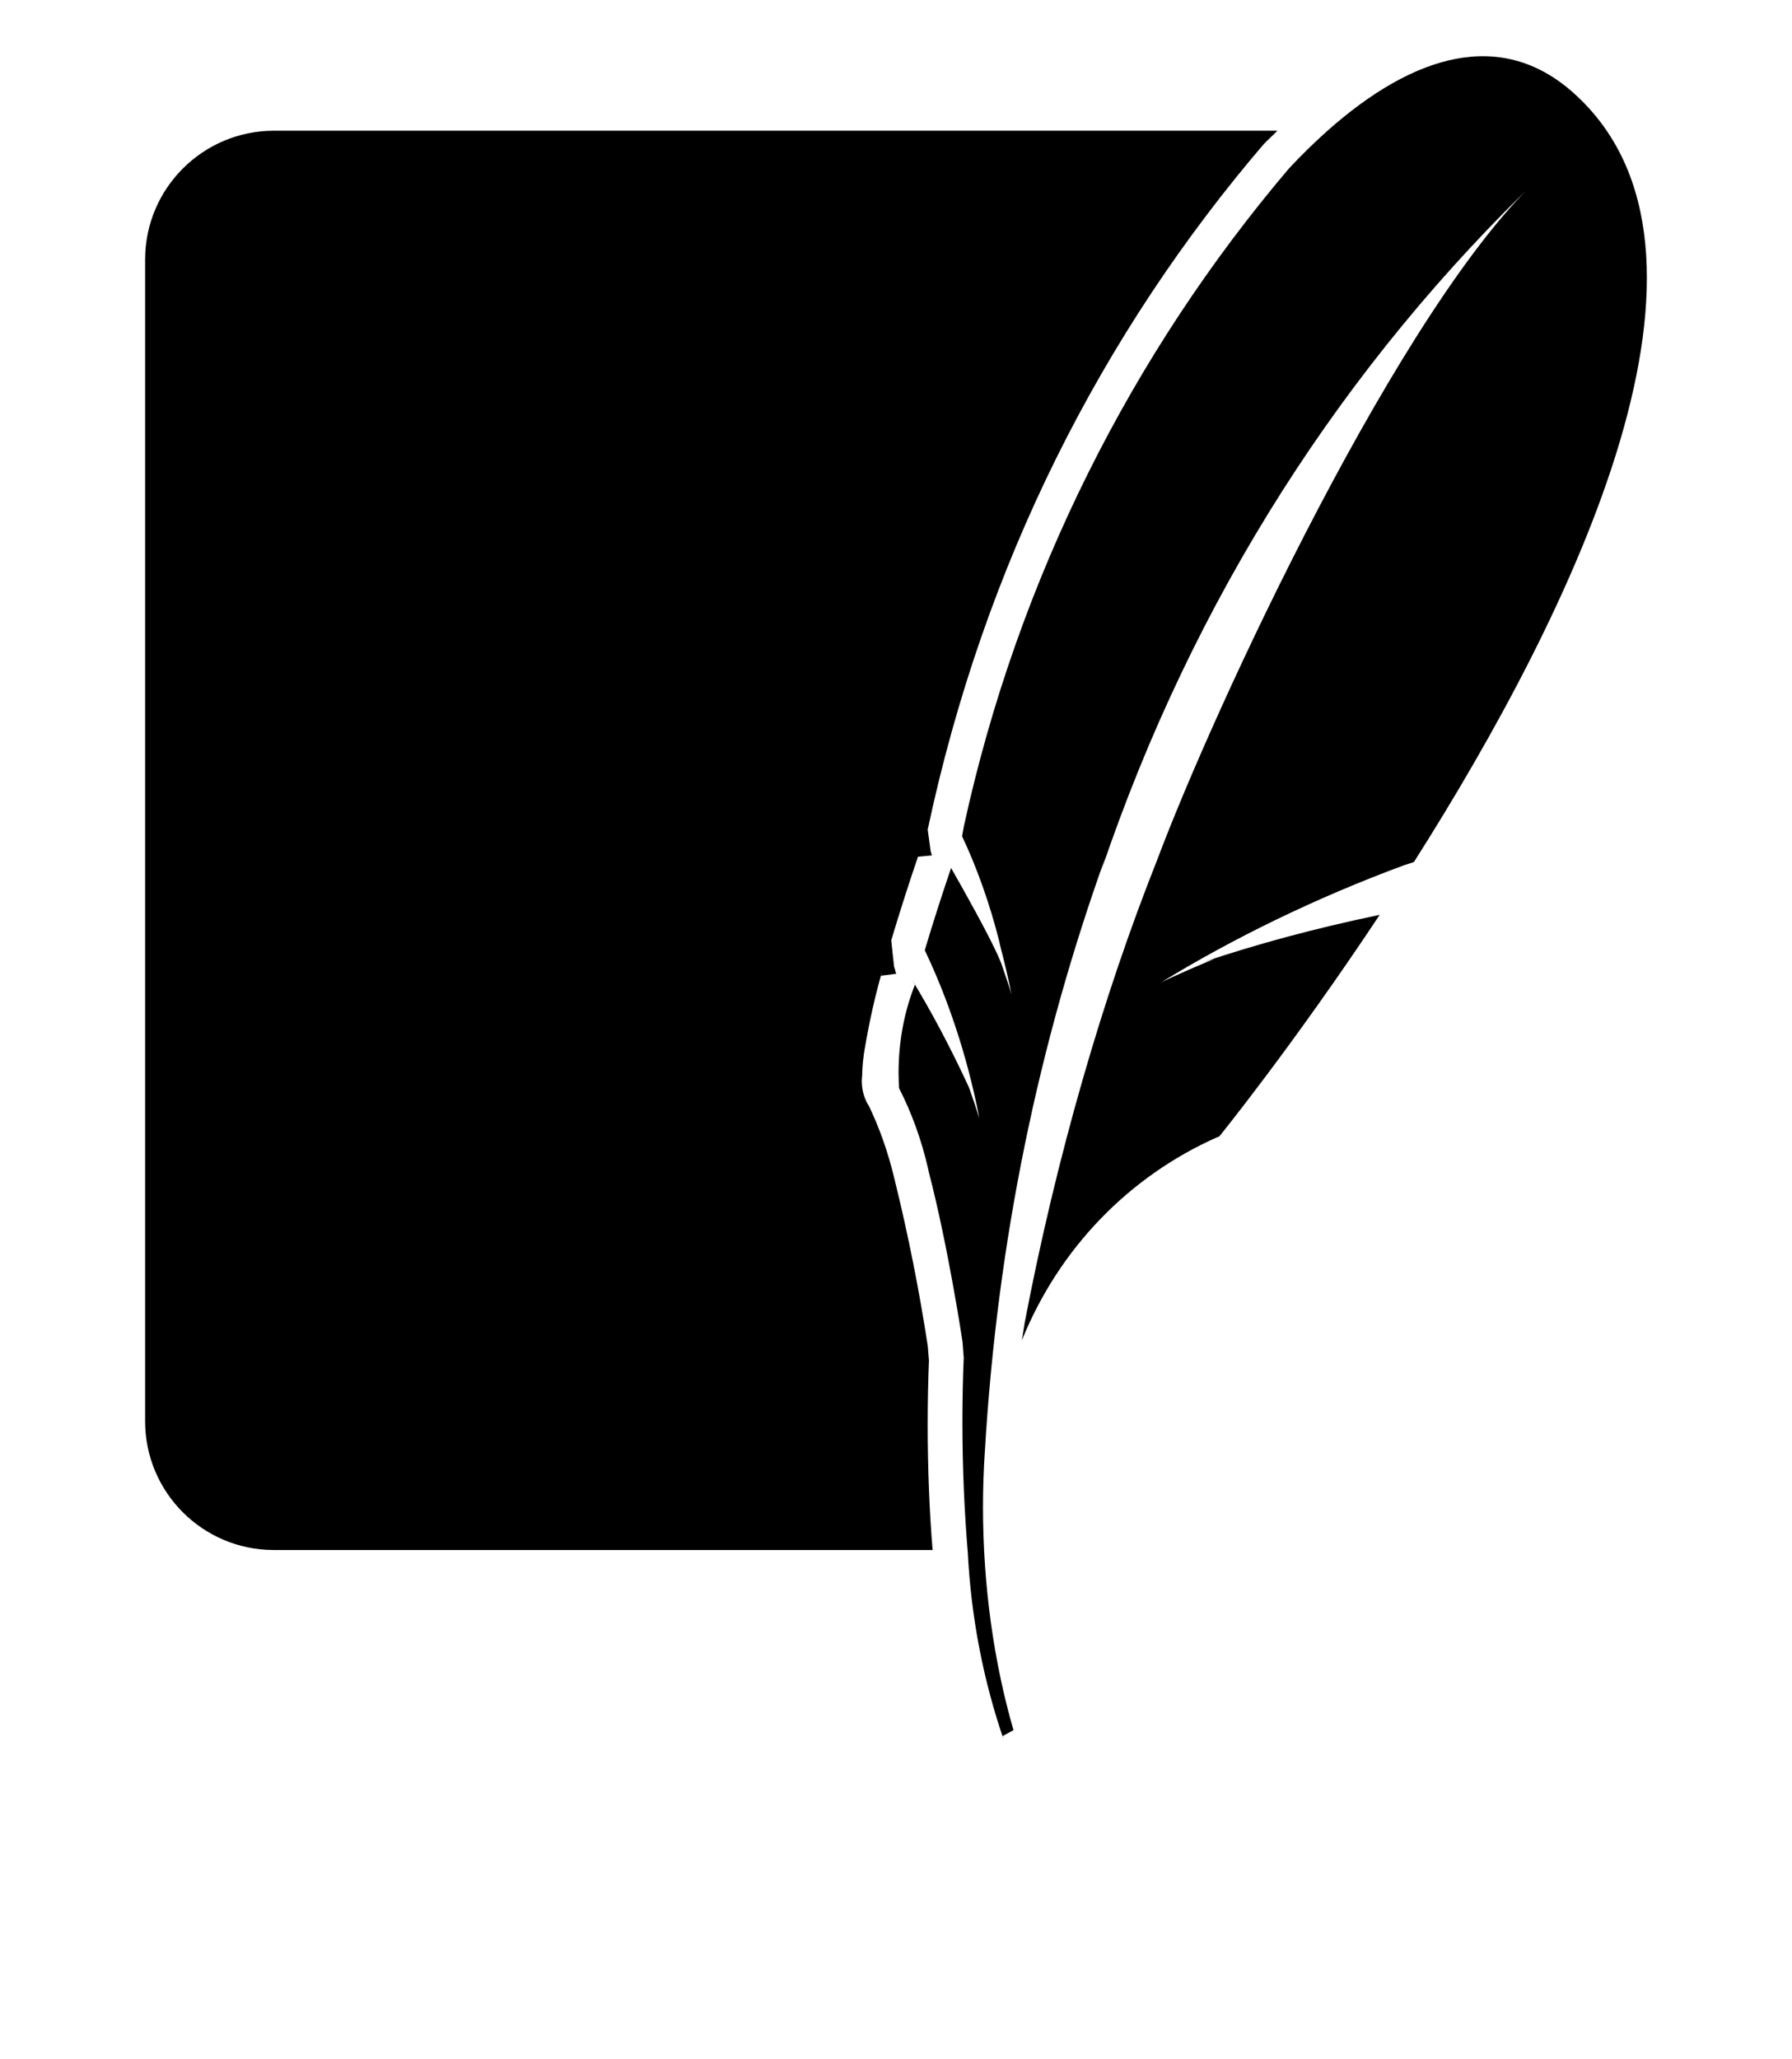 <svg viewBox="0 0 1024 1176.463" xmlns="http://www.w3.org/2000/svg"><path d="M156.302 74.688c-40.475.16-73.24 32.938-73.38 73.403v664.142c.137 40.463 32.913 73.225 73.37 73.34h376.622c-1.787-21.475-2.806-46.48-2.806-71.723 0-12.847.264-25.63.787-38.348l-.06 1.82c-.24-2.478-.44-5.637-.64-8q-7.316-47.947-18.914-95.092c-3.795-16.115-8.86-30.207-15.298-43.512l.543 1.244c-2.548-4.023-4.06-8.92-4.06-14.17 0-1.095.066-2.173.193-3.232l-.013.128c.105-5.53.64-10.858 1.57-16.047l-.09.612c2.827-16.732 6.08-30.823 10.053-44.607l-.696 2.82 8.678-1.12c-.68-1.4-.56-2.6-1.24-3.88l-1.64-15.235q7.18-24.017 15.276-47.744l8-.76c-.32-.64-.4-1.52-.72-2.12l-1.724-12.635C562.31 322.58 629.546 190.33 723.05 81.26l-.993 1.184c2.64-2.76 5.318-5.12 7.917-7.758zm742.706-21.716c-41.268-36.79-91.174-21.994-140.48 21.754q-11.4 10.212-21.873 21.394C647.05 201.54 581.672 330.337 550.8 472.02l-1.05 5.75c8.352 17.638 15.802 38.427 21.24 60.016l.512 2.407q3.667 13.962 6.558 28.112s-.76-2.84-3.84-11.837l-1.997-5.84q-.62-1.614-1.32-3.2c-5.52-12.795-20.714-39.788-27.432-51.544-5.717 16.915-10.796 32.71-15.035 47.026 13.215 27.614 23.974 59.74 30.672 93.33l.44 2.642s-1-3.958-5.88-17.675c-10.958-23.633-21.253-42.825-32.47-61.398l1.6 2.855c-5.908 14.842-9.334 32.04-9.334 50.04 0 3.19.108 6.353.32 9.488l-.024-.425c7.02 13.63 12.828 29.458 16.61 46.055l.264 1.37c11.437 43.986 19.392 97.57 19.392 97.57l.68 8.96c-.48 10.955-.752 23.803-.752 36.715 0 25.757 1.087 51.26 3.216 76.466l-.224-3.292c1.868 38.582 9.043 74.86 20.818 108.994l-.823-2.745 6.2-3.358c-11.063-38.183-17.426-82.043-17.426-127.39 0-10.993.374-21.9 1.11-32.707l-.08 1.46c7.087-121.012 30.85-234.204 69.07-340.5l-2.65 8.437c52.96-156.808 139.49-290.322 251.552-397.33l.376-.356c-79.697 71.98-187.626 305.114-219.936 391.41-30.815 77.443-57.54 169.41-75.667 264.427l-1.552 9.773c21.252-52.458 61.234-93.622 111.452-115.91l1.356-.536s42.268-52.145 91.654-126.604c-38.226 8.008-69.892 16.683-100.812 26.99l6.358-1.838c-23.993 10.037-30.47 13.476-30.47 13.476 41.208-25.303 88.856-48.48 138.79-66.94l5.687-1.84c91.734-144.477 191.705-349.74 91.053-439.55z"/></svg>